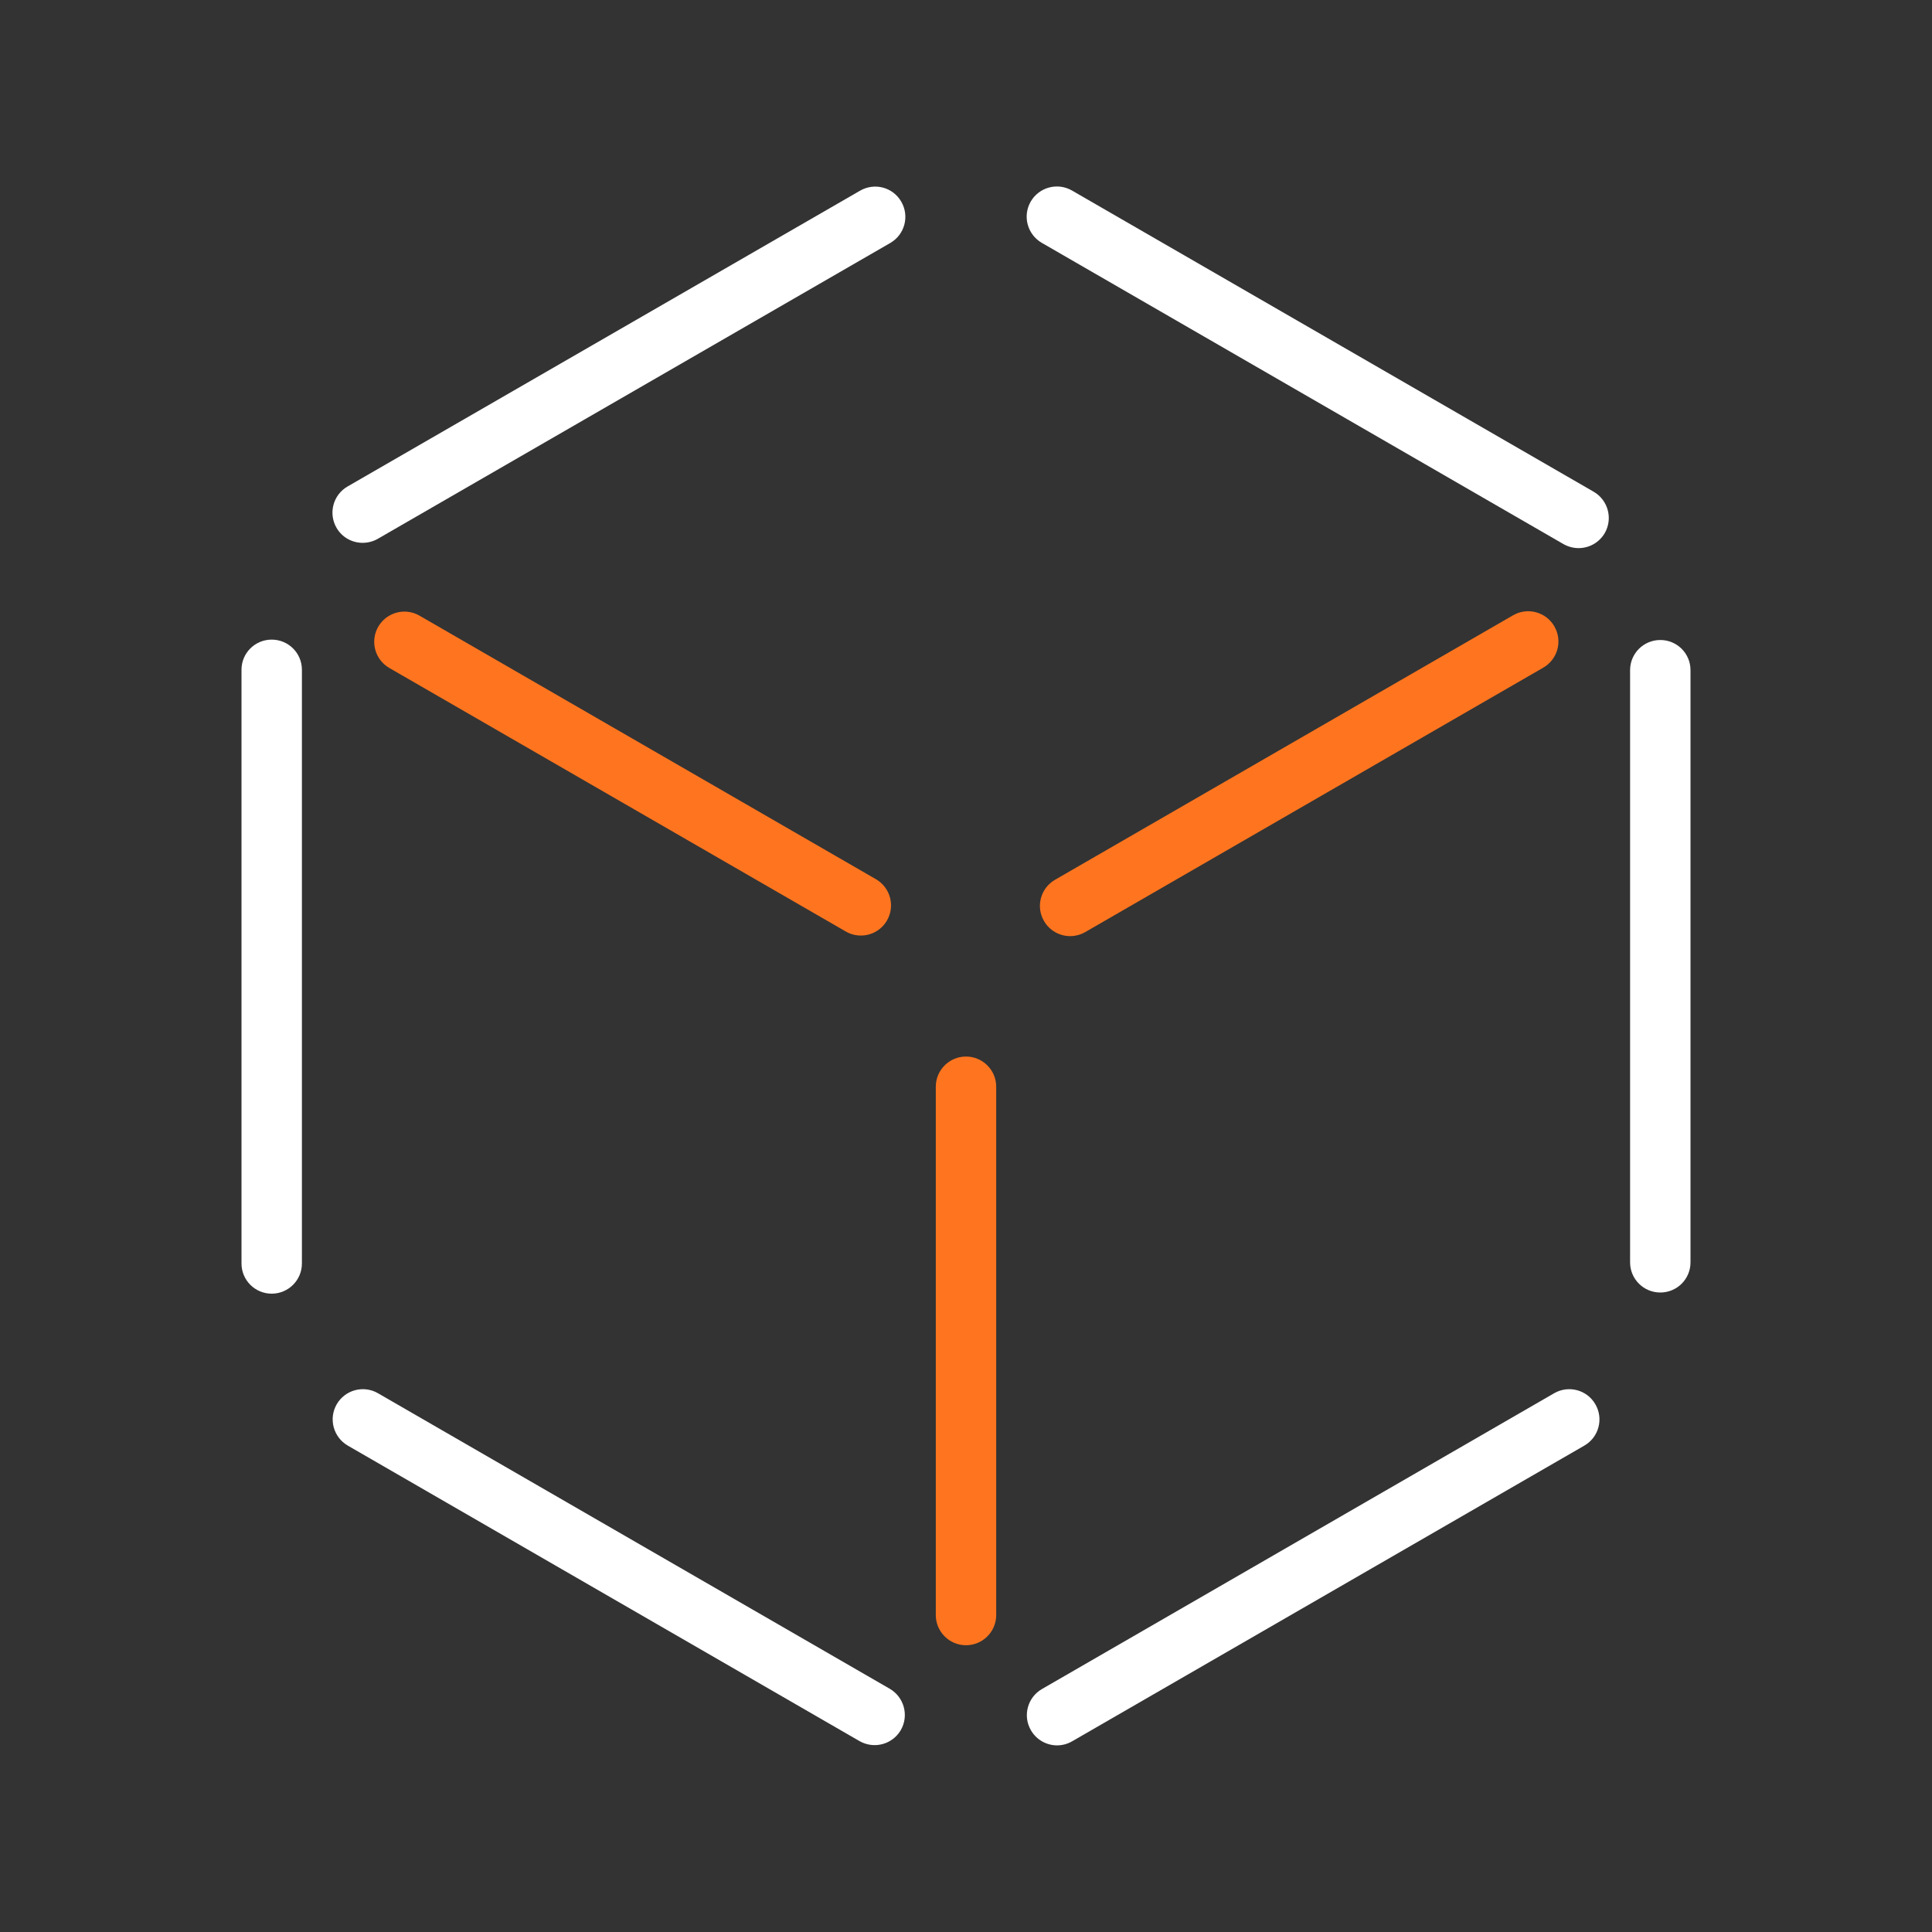 <svg width="30" height="30" viewBox="0 0 30 30" fill="none" xmlns="http://www.w3.org/2000/svg">
<rect x="0" y="0" width="30" height="30" fill="#333333" stroke="none"/>
<path d="M15 25.547C14.741 25.547 14.531 25.337 14.531 25.078V16.875C14.531 16.616 14.741 16.406 15 16.406C15.259 16.406 15.469 16.616 15.469 16.875V25.078C15.469 25.337 15.259 25.547 15 25.547Z" fill="#FF751F"/>
<path d="M16.414 27.102C16.252 27.102 16.094 27.017 16.008 26.867C15.878 26.644 15.955 26.356 16.18 26.227L24.133 21.634C24.358 21.505 24.644 21.581 24.773 21.806C24.903 22.03 24.827 22.317 24.602 22.447L16.648 27.039C16.575 27.081 16.494 27.102 16.414 27.102Z" fill="white"/>
<path d="M13.581 27.098C13.502 27.098 13.422 27.078 13.347 27.036L5.4 22.447C5.177 22.317 5.099 22.031 5.228 21.806C5.358 21.582 5.644 21.504 5.869 21.634L13.816 26.223C14.039 26.353 14.117 26.639 13.988 26.864C13.9 27.014 13.744 27.098 13.581 27.098Z" fill="white"/>
<path d="M4.219 20.088C3.959 20.088 3.75 19.878 3.75 19.619V10.4C3.75 10.141 3.959 9.932 4.219 9.932C4.478 9.932 4.688 10.141 4.688 10.4V19.619C4.688 19.878 4.478 20.088 4.219 20.088Z" fill="white"/>
<path d="M5.631 8.429C5.469 8.429 5.311 8.345 5.225 8.195C5.096 7.971 5.172 7.684 5.397 7.554L13.355 2.961C13.58 2.831 13.866 2.907 13.995 3.132C14.125 3.356 14.049 3.643 13.824 3.773L5.866 8.367C5.792 8.409 5.711 8.429 5.631 8.429V8.429Z" fill="white"/>
<path d="M24.512 8.511C24.433 8.511 24.353 8.491 24.278 8.449L16.177 3.771C15.953 3.641 15.875 3.355 16.005 3.13C16.134 2.907 16.42 2.829 16.645 2.958L24.747 7.636C24.97 7.766 25.048 8.052 24.919 8.277C24.831 8.427 24.675 8.511 24.512 8.511V8.511Z" fill="white"/>
<path d="M25.781 20.07C25.522 20.07 25.312 19.861 25.312 19.602V10.406C25.312 10.147 25.522 9.938 25.781 9.938C26.041 9.938 26.25 10.147 26.25 10.406V19.602C26.25 19.861 26.041 20.07 25.781 20.07Z" fill="white"/>
<path d="M16.617 14.536C16.455 14.536 16.297 14.451 16.211 14.301C16.081 14.078 16.158 13.79 16.383 13.661L23.495 9.554C23.719 9.425 24.006 9.501 24.136 9.726C24.266 9.951 24.189 10.237 23.964 10.367L16.852 14.473C16.778 14.515 16.697 14.536 16.617 14.536V14.536Z" fill="#FF751F"/>
<path d="M13.367 14.527C13.287 14.527 13.208 14.507 13.133 14.464L6.045 10.372C5.822 10.243 5.744 9.957 5.873 9.732C6.003 9.508 6.289 9.43 6.514 9.56L13.601 13.652C13.825 13.782 13.903 14.068 13.773 14.293C13.686 14.443 13.53 14.527 13.367 14.527Z" fill="#FF751F"/>
</svg>
